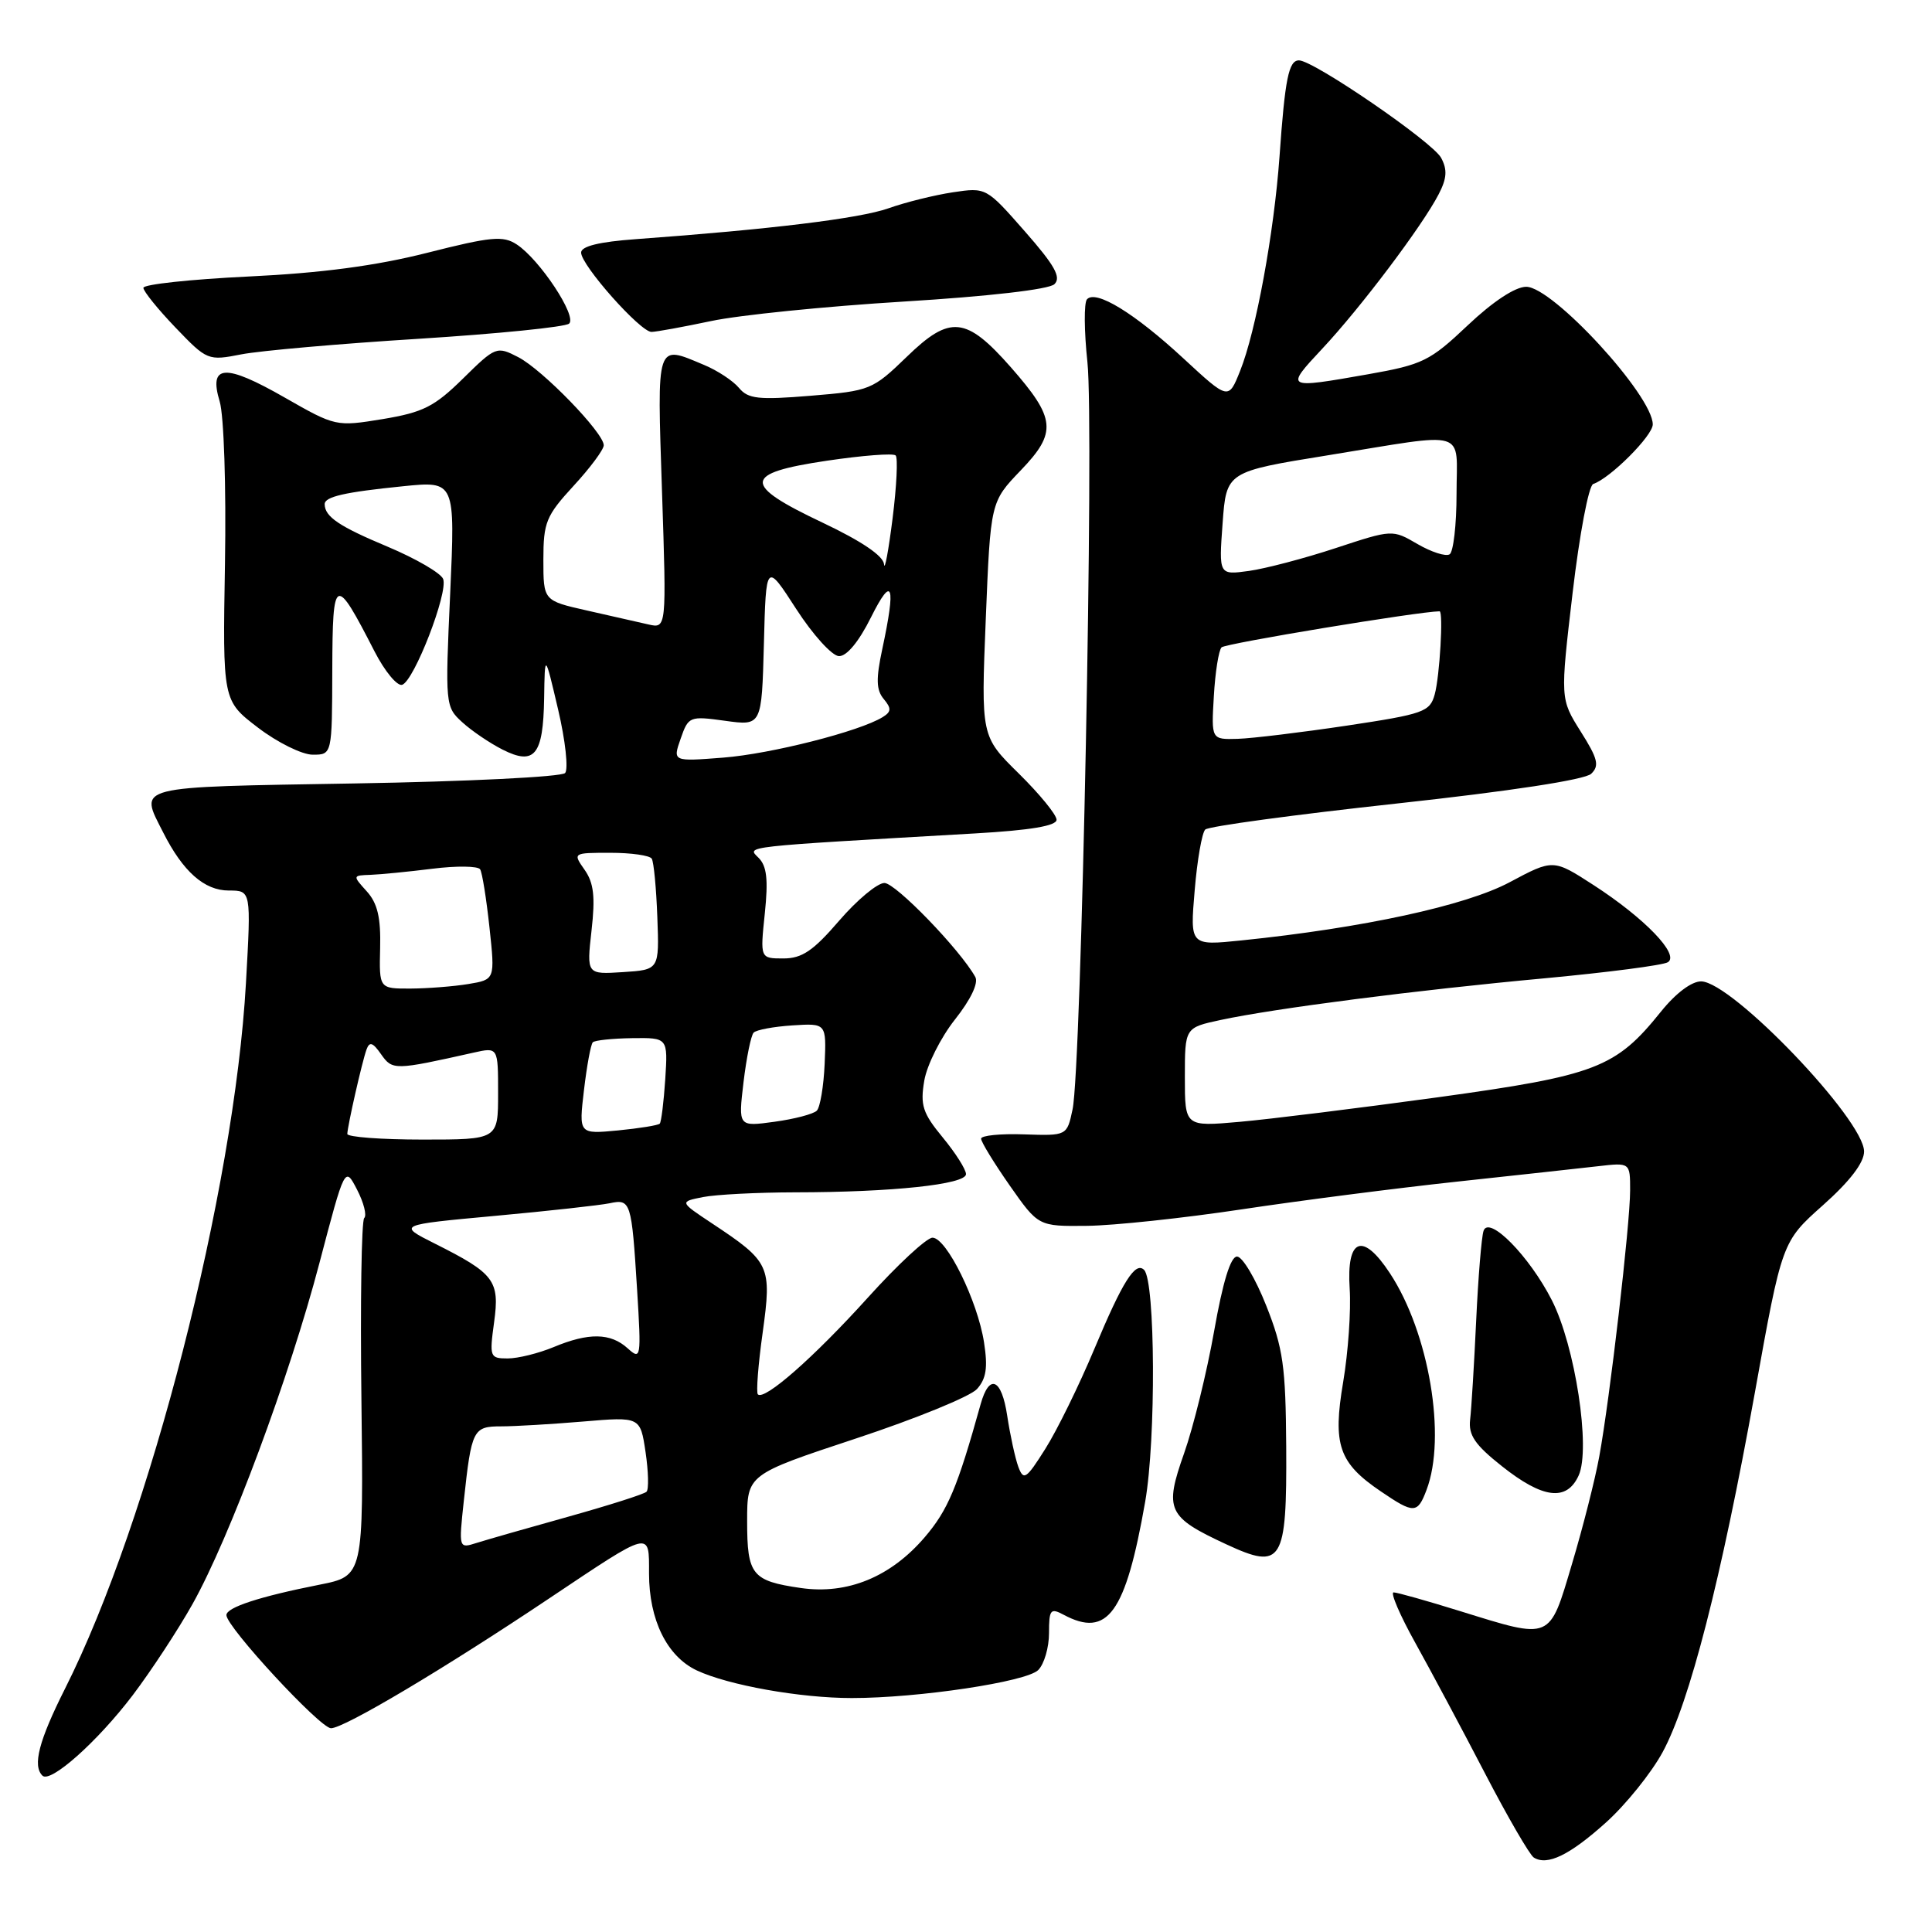 <?xml version="1.0" encoding="UTF-8" standalone="no"?>
<!DOCTYPE svg PUBLIC "-//W3C//DTD SVG 1.1//EN" "http://www.w3.org/Graphics/SVG/1.1/DTD/svg11.dtd" >
<svg xmlns="http://www.w3.org/2000/svg" xmlns:xlink="http://www.w3.org/1999/xlink" version="1.1" viewBox="0 0 256 256">
 <g >
 <path fill="currentColor"
d=" M 212.82 241.47 C 215.43 239.12 218.80 234.94 220.30 232.18 C 223.87 225.62 228.07 209.24 232.53 184.52 C 236.12 164.53 236.12 164.53 241.56 159.69 C 245.12 156.52 247.00 154.06 247.00 152.58 C 247.00 148.37 229.52 130.11 225.42 130.04 C 224.16 130.02 222.05 131.60 220.09 134.04 C 214.08 141.52 211.52 142.50 190.50 145.40 C 180.05 146.83 168.24 148.30 164.25 148.65 C 157.00 149.29 157.00 149.29 157.00 142.73 C 157.00 136.17 157.00 136.17 161.75 135.15 C 168.94 133.61 187.72 131.19 204.67 129.63 C 213.01 128.85 220.36 127.90 221.00 127.50 C 222.60 126.51 217.94 121.67 211.16 117.28 C 205.81 113.82 205.81 113.82 200.02 116.91 C 194.20 120.01 180.59 122.96 164.50 124.61 C 157.68 125.31 157.68 125.31 158.30 118.00 C 158.63 113.98 159.27 110.34 159.70 109.92 C 160.14 109.49 171.53 107.95 185.00 106.48 C 200.16 104.83 210.01 103.32 210.84 102.53 C 211.96 101.46 211.72 100.52 209.45 96.93 C 206.73 92.60 206.73 92.60 208.38 78.55 C 209.29 70.81 210.51 64.34 211.11 64.13 C 213.36 63.38 219.00 57.73 219.00 56.24 C 219.00 52.41 205.75 38.00 202.23 38.00 C 200.78 38.00 197.82 39.95 194.48 43.11 C 189.47 47.85 188.52 48.31 181.29 49.59 C 170.27 51.53 170.24 51.52 175.22 46.19 C 180.29 40.78 188.48 29.91 190.63 25.74 C 191.72 23.64 191.80 22.49 190.96 20.92 C 189.83 18.81 174.06 8.00 172.12 8.00 C 170.76 8.00 170.27 10.41 169.54 20.77 C 168.82 30.82 166.42 43.92 164.32 49.15 C 162.78 53.01 162.78 53.01 156.82 47.50 C 150.34 41.50 145.20 38.35 144.03 39.66 C 143.62 40.12 143.65 43.88 144.09 48.00 C 144.99 56.35 143.30 141.49 142.12 147.00 C 141.38 150.50 141.38 150.50 135.69 150.31 C 132.56 150.20 130.00 150.46 130.00 150.88 C 130.00 151.31 131.71 154.10 133.79 157.08 C 137.59 162.50 137.59 162.50 144.04 162.43 C 147.59 162.39 156.80 161.41 164.50 160.25 C 172.20 159.09 185.03 157.44 193.00 156.58 C 200.97 155.72 209.41 154.80 211.75 154.53 C 216.00 154.04 216.00 154.04 216.00 157.73 C 216.00 162.20 213.31 185.38 211.91 193.00 C 211.36 196.03 209.73 202.44 208.29 207.25 C 205.26 217.43 205.66 217.26 193.50 213.49 C 189.10 212.12 185.12 211.00 184.66 211.00 C 184.20 211.00 185.50 214.04 187.57 217.75 C 189.63 221.46 193.78 229.22 196.78 235.00 C 199.78 240.78 202.69 245.78 203.23 246.13 C 205.02 247.26 207.99 245.82 212.82 241.47 Z  M 17.59 224.62 C 20.04 221.38 23.61 215.94 25.52 212.53 C 30.45 203.72 38.36 182.46 42.32 167.38 C 45.70 154.52 45.70 154.52 47.31 157.63 C 48.20 159.35 48.63 161.04 48.26 161.40 C 47.90 161.76 47.73 172.58 47.89 185.44 C 48.17 208.82 48.17 208.82 42.34 209.98 C 34.40 211.55 30.00 212.99 30.00 214.01 C 30.00 215.58 42.42 229.00 43.86 229.00 C 45.60 229.00 58.88 221.10 72.78 211.79 C 86.42 202.67 86.00 202.77 86.00 208.49 C 86.00 214.65 88.38 219.48 92.33 221.34 C 96.51 223.30 106.02 225.00 112.87 225.00 C 121.70 225.00 136.01 222.85 137.57 221.29 C 138.36 220.50 139.00 218.30 139.00 216.39 C 139.00 213.28 139.19 213.03 140.93 213.96 C 146.76 217.08 149.15 213.77 151.74 199.00 C 153.19 190.73 153.09 169.76 151.60 168.27 C 150.44 167.11 148.75 169.80 145.02 178.71 C 142.99 183.56 140.06 189.53 138.51 191.98 C 135.97 196.01 135.63 196.23 134.93 194.35 C 134.51 193.20 133.85 190.16 133.46 187.59 C 132.72 182.65 131.09 181.95 129.94 186.06 C 126.85 197.15 125.60 200.10 122.53 203.69 C 118.02 208.96 112.29 211.31 106.12 210.42 C 99.63 209.48 99.00 208.69 99.00 201.57 C 99.00 195.38 99.00 195.38 113.41 190.61 C 121.34 187.99 128.56 185.04 129.45 184.06 C 130.68 182.69 130.91 181.23 130.39 177.88 C 129.54 172.38 125.42 164.00 123.56 164.00 C 122.79 164.00 118.92 167.59 114.97 171.97 C 107.85 179.85 101.29 185.62 100.42 184.76 C 100.18 184.51 100.46 180.82 101.06 176.56 C 102.28 167.72 102.05 167.21 94.34 162.10 C 90.03 159.24 90.03 159.24 93.14 158.62 C 94.85 158.28 100.36 158.00 105.37 157.99 C 118.17 157.98 128.00 156.94 128.00 155.58 C 128.00 154.96 126.61 152.77 124.91 150.71 C 122.26 147.50 121.92 146.44 122.47 143.20 C 122.82 141.13 124.65 137.48 126.53 135.10 C 128.63 132.45 129.68 130.25 129.23 129.45 C 127.20 125.81 118.67 117.00 117.19 117.00 C 116.26 117.00 113.56 119.25 111.19 122.00 C 107.76 125.99 106.27 127.00 103.80 127.00 C 100.72 127.00 100.72 127.00 101.34 121.05 C 101.81 116.55 101.61 114.75 100.51 113.66 C 98.97 112.11 97.86 112.24 129.25 110.43 C 136.55 110.01 140.00 109.43 140.00 108.62 C 140.00 107.96 137.75 105.21 135.00 102.50 C 129.99 97.57 129.99 97.57 130.62 82.03 C 131.25 66.50 131.25 66.50 135.25 62.33 C 140.09 57.29 139.91 55.46 133.94 48.66 C 128.01 41.93 125.89 41.71 120.17 47.26 C 115.61 51.67 115.30 51.79 107.42 52.44 C 100.49 53.01 99.13 52.86 97.92 51.40 C 97.14 50.46 95.05 49.08 93.28 48.35 C 86.89 45.67 87.06 45.13 87.72 65.15 C 88.32 83.29 88.32 83.29 85.91 82.74 C 84.58 82.44 80.91 81.60 77.75 80.89 C 72.00 79.59 72.00 79.59 72.00 74.16 C 72.00 69.21 72.36 68.34 76.00 64.38 C 78.20 62.00 80.00 59.57 80.00 59.00 C 80.00 57.35 71.90 49.00 68.68 47.33 C 65.81 45.85 65.68 45.90 61.35 50.16 C 57.56 53.89 56.06 54.64 50.72 55.53 C 44.54 56.54 44.45 56.52 37.73 52.68 C 29.80 48.14 27.62 48.27 29.11 53.20 C 29.67 55.06 29.98 64.44 29.81 74.67 C 29.50 92.84 29.50 92.84 34.19 96.42 C 36.77 98.39 40.03 100.00 41.44 100.00 C 44.00 100.00 44.00 100.00 44.03 88.75 C 44.07 76.22 44.38 76.08 49.63 86.32 C 50.99 88.97 52.64 90.95 53.29 90.74 C 54.88 90.21 59.41 78.51 58.72 76.72 C 58.42 75.94 55.10 74.01 51.34 72.43 C 44.94 69.75 43.05 68.48 43.02 66.82 C 42.99 65.82 45.65 65.21 53.41 64.43 C 60.32 63.73 60.32 63.73 59.65 78.68 C 58.98 93.35 59.01 93.66 61.24 95.69 C 62.48 96.83 64.90 98.47 66.60 99.33 C 70.84 101.47 71.98 100.06 72.10 92.55 C 72.19 86.50 72.19 86.50 73.95 94.00 C 74.92 98.12 75.33 101.92 74.88 102.43 C 74.42 102.94 61.89 103.56 47.02 103.81 C 17.41 104.31 18.45 104.04 21.62 110.30 C 24.24 115.49 27.07 118.00 30.32 118.00 C 33.28 118.00 33.28 118.00 32.59 130.25 C 31.04 157.78 19.84 201.48 8.62 223.75 C 5.15 230.65 4.29 233.95 5.62 235.28 C 6.67 236.34 12.92 230.77 17.59 224.62 Z  M 170.43 191.71 C 170.36 181.05 170.03 178.67 167.78 173.00 C 166.37 169.43 164.63 166.50 163.91 166.50 C 163.06 166.50 162.03 169.85 160.88 176.37 C 159.92 181.80 158.13 189.09 156.90 192.57 C 154.25 200.07 154.69 201.01 162.49 204.63 C 169.90 208.07 170.52 207.07 170.43 191.71 Z  M 189.02 197.43 C 191.69 190.42 189.36 176.59 184.17 168.71 C 180.56 163.21 178.40 164.04 178.84 170.76 C 179.03 173.64 178.64 179.19 177.98 183.11 C 176.57 191.45 177.39 193.84 182.97 197.62 C 187.35 200.60 187.83 200.59 189.02 197.43 Z  M 209.18 195.51 C 210.80 191.95 208.72 178.34 205.62 172.27 C 202.64 166.43 197.29 161.00 196.58 163.09 C 196.31 163.87 195.87 169.22 195.60 175.00 C 195.33 180.78 194.97 186.67 194.80 188.10 C 194.56 190.16 195.43 191.44 199.00 194.27 C 204.44 198.59 207.60 198.98 209.18 195.51 Z  M 55.50 44.89 C 65.95 44.23 74.91 43.33 75.41 42.88 C 76.50 41.92 71.51 34.38 68.47 32.39 C 66.66 31.20 65.08 31.35 56.60 33.50 C 49.81 35.22 42.58 36.18 32.91 36.64 C 25.26 37.01 19.00 37.68 19.00 38.14 C 19.00 38.59 20.91 40.96 23.25 43.40 C 27.44 47.77 27.56 47.82 32.00 46.95 C 34.48 46.47 45.05 45.54 55.50 44.89 Z  M 94.23 42.54 C 97.94 41.75 109.41 40.59 119.73 39.96 C 131.02 39.27 138.98 38.35 139.71 37.66 C 140.65 36.76 139.77 35.18 135.80 30.66 C 130.69 24.84 130.67 24.82 126.26 25.48 C 123.82 25.85 119.97 26.80 117.70 27.61 C 113.88 28.95 102.12 30.39 84.25 31.69 C 79.40 32.04 77.00 32.63 77.00 33.47 C 77.00 35.15 84.86 44.00 86.33 43.98 C 86.98 43.97 90.53 43.32 94.23 42.54 Z  M 160.84 92.25 C 161.02 89.09 161.48 86.18 161.86 85.78 C 162.35 85.26 187.97 81.03 190.75 81.00 C 191.27 81.00 190.77 89.61 190.11 92.00 C 189.47 94.33 188.68 94.61 178.46 96.15 C 172.43 97.05 165.93 97.84 164.00 97.90 C 160.50 98.00 160.50 98.00 160.84 92.25 Z  M 162.00 69.35 C 162.50 62.50 162.50 62.50 176.00 60.32 C 194.84 57.27 193.00 56.72 193.00 65.44 C 193.00 69.53 192.58 73.14 192.08 73.45 C 191.57 73.77 189.66 73.15 187.83 72.09 C 184.50 70.15 184.50 70.15 177.00 72.62 C 172.88 73.98 167.70 75.34 165.50 75.65 C 161.50 76.20 161.50 76.20 162.00 69.35 Z  M 61.46 198.85 C 62.48 189.40 62.68 189.00 66.42 189.00 C 68.22 189.00 73.10 188.71 77.27 188.36 C 84.84 187.72 84.84 187.72 85.54 192.41 C 85.92 194.98 85.98 197.35 85.67 197.66 C 85.36 197.98 80.69 199.46 75.30 200.97 C 69.91 202.47 64.44 204.04 63.14 204.45 C 60.78 205.20 60.78 205.19 61.46 198.85 Z  M 65.47 175.21 C 66.23 169.68 65.53 168.75 57.59 164.77 C 52.68 162.30 52.68 162.30 65.59 161.11 C 72.69 160.46 79.52 159.70 80.77 159.44 C 83.58 158.84 83.69 159.18 84.42 170.91 C 84.98 179.97 84.93 180.25 83.17 178.66 C 80.90 176.60 78.00 176.56 73.35 178.50 C 71.37 179.32 68.64 180.00 67.28 180.00 C 64.91 180.00 64.84 179.82 65.47 175.21 Z  M 46.02 150.25 C 46.06 149.14 47.97 140.73 48.56 139.08 C 48.96 137.97 49.39 138.11 50.50 139.70 C 52.00 141.83 52.26 141.83 62.75 139.48 C 66.00 138.75 66.00 138.75 66.00 144.88 C 66.00 151.00 66.00 151.00 56.00 151.00 C 50.50 151.00 46.01 150.66 46.02 150.25 Z  M 77.38 144.44 C 77.76 141.23 78.28 138.38 78.55 138.11 C 78.82 137.84 81.17 137.60 83.77 137.56 C 88.50 137.50 88.50 137.50 88.15 143.00 C 87.95 146.03 87.62 148.68 87.42 148.89 C 87.21 149.11 84.71 149.51 81.87 149.79 C 76.69 150.28 76.69 150.28 77.38 144.44 Z  M 98.52 143.40 C 98.91 140.15 99.51 137.20 99.86 136.83 C 100.21 136.46 102.53 136.03 105.00 135.87 C 109.50 135.58 109.50 135.58 109.27 140.98 C 109.14 143.94 108.67 146.73 108.23 147.17 C 107.78 147.62 105.26 148.28 102.62 148.64 C 97.82 149.30 97.82 149.30 98.52 143.40 Z  M 50.37 125.61 C 50.47 121.58 50.02 119.68 48.60 118.11 C 46.71 116.02 46.71 116.00 49.10 115.92 C 50.42 115.87 54.11 115.51 57.31 115.11 C 60.50 114.71 63.34 114.75 63.62 115.19 C 63.90 115.64 64.45 119.11 64.86 122.91 C 65.60 129.80 65.60 129.80 62.05 130.39 C 60.10 130.71 56.64 130.98 54.37 130.99 C 50.24 131.00 50.24 131.00 50.37 125.61 Z  M 78.38 123.31 C 78.89 118.83 78.68 116.98 77.46 115.25 C 75.89 113.01 75.90 113.00 80.88 113.00 C 83.63 113.00 86.10 113.35 86.36 113.78 C 86.63 114.21 86.96 117.70 87.10 121.53 C 87.36 128.50 87.36 128.50 82.54 128.81 C 77.73 129.12 77.73 129.12 78.38 123.31 Z  M 90.19 97.88 C 91.22 94.92 91.37 94.86 96.09 95.51 C 100.93 96.18 100.93 96.18 101.22 85.34 C 101.50 74.50 101.50 74.50 105.50 80.69 C 107.70 84.10 110.25 86.91 111.16 86.94 C 112.19 86.98 113.81 85.02 115.41 81.80 C 118.26 76.09 118.74 77.45 116.91 85.99 C 116.06 89.95 116.10 91.42 117.09 92.61 C 118.14 93.87 118.11 94.31 116.96 95.02 C 113.91 96.91 102.15 99.90 95.82 100.39 C 89.13 100.91 89.13 100.91 90.19 97.88 Z  M 117.14 74.77 C 117.05 73.66 114.19 71.72 109.03 69.27 C 98.29 64.19 98.39 62.71 109.55 61.05 C 114.26 60.35 118.37 60.03 118.68 60.35 C 118.99 60.66 118.81 64.42 118.27 68.71 C 117.73 72.99 117.22 75.72 117.14 74.77 Z "/>
</g>
</svg>